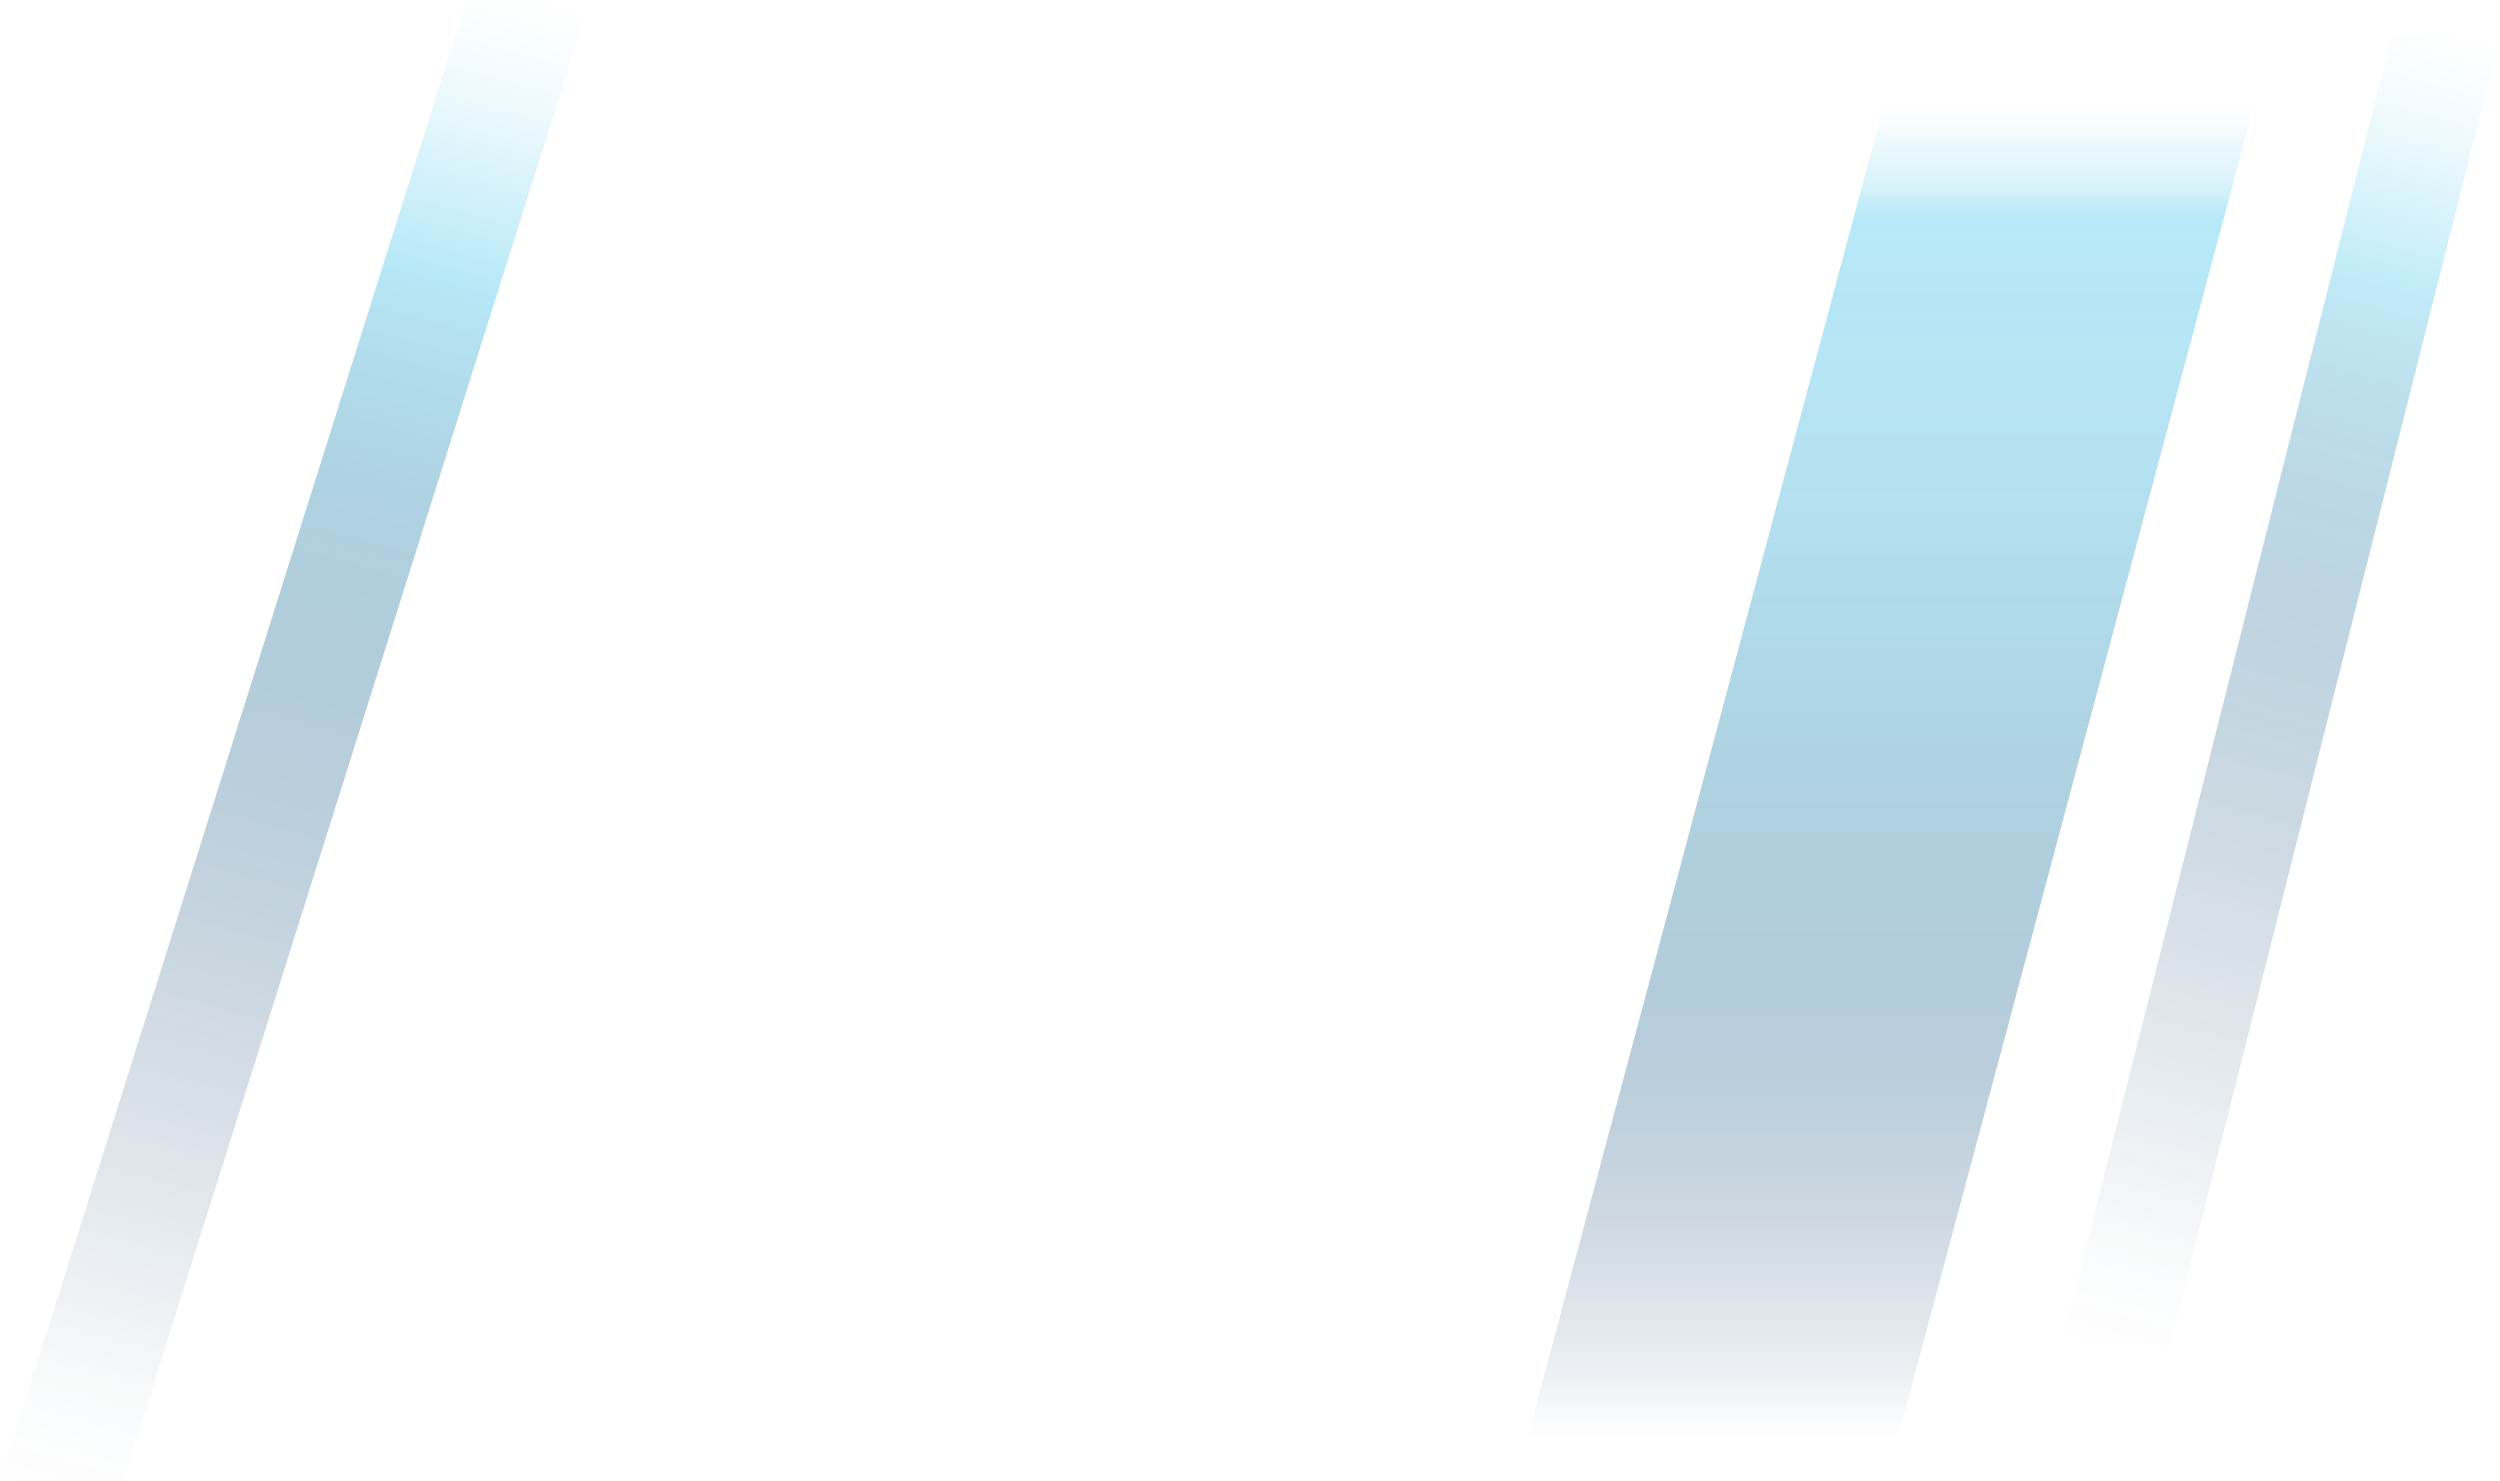 <svg xmlns="http://www.w3.org/2000/svg" xmlns:xlink="http://www.w3.org/1999/xlink" viewBox="0 0 810.02 479.94"><defs><style>.cls-1{opacity:0.83;}.cls-2{fill:url(#linear-gradient);}.cls-3{fill:url(#linear-gradient-2);}.cls-4{opacity:0.84;fill:url(#linear-gradient-3);}</style><linearGradient id="linear-gradient" x1="613.02" y1="31.47" x2="613.02" y2="465.47" gradientUnits="userSpaceOnUse"><stop offset="0" stop-color="#a9e4f6" stop-opacity="0"/><stop offset="0.01" stop-color="#a9e4f6" stop-opacity="0.03"/><stop offset="0.02" stop-color="#a9e4f6" stop-opacity="0.1"/><stop offset="0.03" stop-color="#a9e4f6" stop-opacity="0.22"/><stop offset="0.05" stop-color="#a9e4f6" stop-opacity="0.38"/><stop offset="0.07" stop-color="#a9e4f6" stop-opacity="0.59"/><stop offset="0.08" stop-color="#a9e4f6" stop-opacity="0.85"/><stop offset="0.09" stop-color="#a9e4f6"/><stop offset="0.19" stop-color="#a6e0f3" stop-opacity="0.98"/><stop offset="0.31" stop-color="#9cd6ea" stop-opacity="0.92"/><stop offset="0.43" stop-color="#8cc5dc" stop-opacity="0.83"/><stop offset="0.56" stop-color="#76adc7" stop-opacity="0.7"/><stop offset="0.69" stop-color="#598dad" stop-opacity="0.53"/><stop offset="0.82" stop-color="#37678d" stop-opacity="0.32"/><stop offset="0.96" stop-color="#0e3b68" stop-opacity="0.08"/><stop offset="1" stop-color="#012d5c" stop-opacity="0"/></linearGradient><linearGradient id="linear-gradient-2" x1="67.05" y1="24.52" x2="-39.56" y2="476.02" gradientTransform="matrix(0.97, 0, -0.32, 1.03, 163.17, -17.21)" gradientUnits="userSpaceOnUse"><stop offset="0" stop-color="#a9e4f6" stop-opacity="0"/><stop offset="0.02" stop-color="#a9e4f6" stop-opacity="0.03"/><stop offset="0.04" stop-color="#a9e4f6" stop-opacity="0.1"/><stop offset="0.07" stop-color="#a9e4f6" stop-opacity="0.22"/><stop offset="0.1" stop-color="#a9e4f6" stop-opacity="0.38"/><stop offset="0.13" stop-color="#a9e4f6" stop-opacity="0.59"/><stop offset="0.17" stop-color="#a9e4f6" stop-opacity="0.85"/><stop offset="0.19" stop-color="#a9e4f6"/><stop offset="0.33" stop-color="#81b9d2" stop-opacity="0.76"/><stop offset="0.51" stop-color="#5488a8" stop-opacity="0.5"/><stop offset="0.68" stop-color="#306187" stop-opacity="0.28"/><stop offset="0.82" stop-color="#174570" stop-opacity="0.13"/><stop offset="0.93" stop-color="#073361" stop-opacity="0.03"/><stop offset="1" stop-color="#012d5c" stop-opacity="0"/></linearGradient><linearGradient id="linear-gradient-3" x1="718.37" y1="33.3" x2="624.34" y2="431.52" gradientTransform="matrix(0.97, 0.01, -0.26, 1.03, 149.11, -23.47)" xlink:href="#linear-gradient-2"/></defs><title>Asset 21</title><g id="Layer_2" data-name="Layer 2"><g id="Layer_17" data-name="Layer 17"><g id="Layer_18" data-name="Layer 18" class="cls-1"><polygon class="cls-2" points="615.02 465.47 495.02 465.47 611.02 31.47 731.02 31.47 615.02 465.47"/><polygon class="cls-3" points="39.86 479.94 0 479.8 151.18 0 191.04 0.14 39.86 479.94"/><polygon class="cls-4" points="703.05 435.77 668.02 435.35 774.99 11.39 810.02 11.81 703.05 435.77"/></g></g></g></svg>